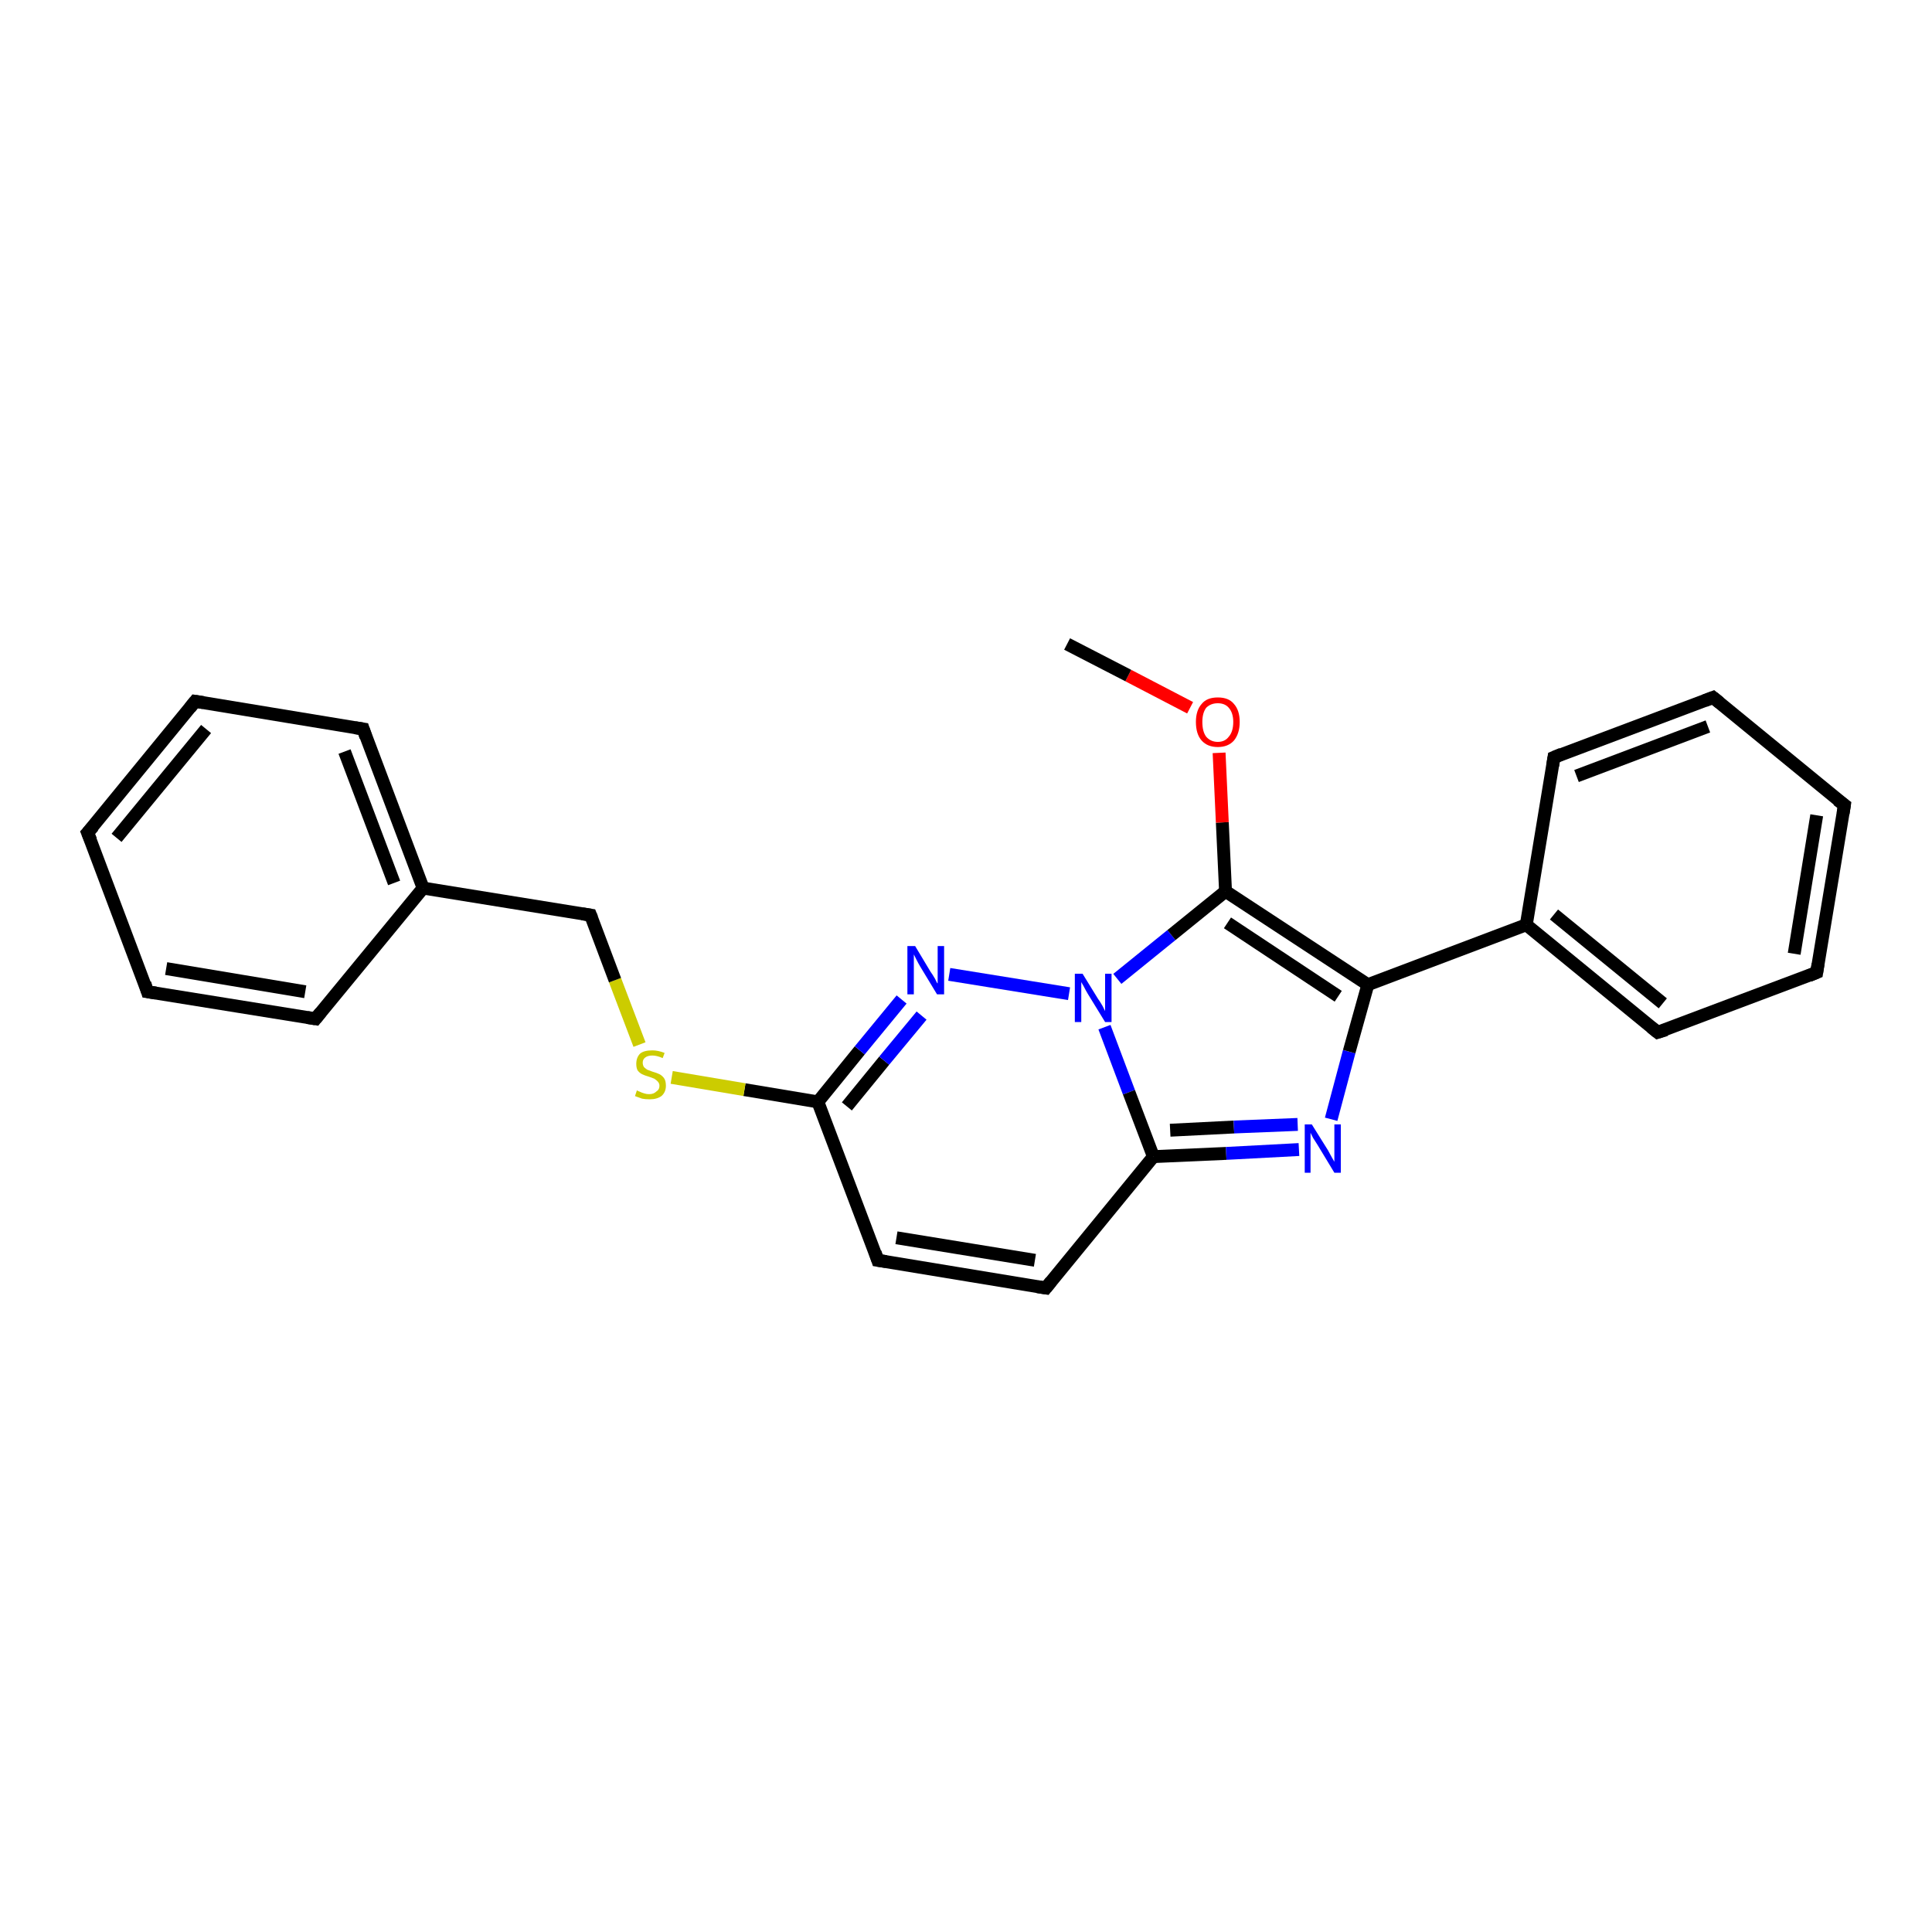 <?xml version='1.0' encoding='iso-8859-1'?>
<svg version='1.1' baseProfile='full'
              xmlns='http://www.w3.org/2000/svg'
                      xmlns:rdkit='http://www.rdkit.org/xml'
                      xmlns:xlink='http://www.w3.org/1999/xlink'
                  xml:space='preserve'
width='300px' height='300px' viewBox='0 0 300 300'>
<!-- END OF HEADER -->
<rect style='opacity:1.0;fill:#FFFFFF;stroke:none' width='300.0' height='300.0' x='0.0' y='0.0'> </rect>
<path class='bond-0 atom-0 atom-1' d='M 136.3,195.7 L 127.0,171.1' style='fill:none;fill-rule:evenodd;stroke:#000000;stroke-width:2.0px;stroke-linecap:butt;stroke-linejoin:miter;stroke-opacity:1' />
<path class='bond-1 atom-0 atom-5' d='M 136.3,195.7 L 162.4,200.0' style='fill:none;fill-rule:evenodd;stroke:#000000;stroke-width:2.0px;stroke-linecap:butt;stroke-linejoin:miter;stroke-opacity:1' />
<path class='bond-1 atom-0 atom-5' d='M 139.2,192.2 L 160.7,195.7' style='fill:none;fill-rule:evenodd;stroke:#000000;stroke-width:2.0px;stroke-linecap:butt;stroke-linejoin:miter;stroke-opacity:1' />
<path class='bond-2 atom-1 atom-2' d='M 127.0,171.1 L 133.5,163.1' style='fill:none;fill-rule:evenodd;stroke:#000000;stroke-width:2.0px;stroke-linecap:butt;stroke-linejoin:miter;stroke-opacity:1' />
<path class='bond-2 atom-1 atom-2' d='M 133.5,163.1 L 140.0,155.2' style='fill:none;fill-rule:evenodd;stroke:#0000FF;stroke-width:2.0px;stroke-linecap:butt;stroke-linejoin:miter;stroke-opacity:1' />
<path class='bond-2 atom-1 atom-2' d='M 131.5,171.8 L 137.3,164.7' style='fill:none;fill-rule:evenodd;stroke:#000000;stroke-width:2.0px;stroke-linecap:butt;stroke-linejoin:miter;stroke-opacity:1' />
<path class='bond-2 atom-1 atom-2' d='M 137.3,164.7 L 143.1,157.7' style='fill:none;fill-rule:evenodd;stroke:#0000FF;stroke-width:2.0px;stroke-linecap:butt;stroke-linejoin:miter;stroke-opacity:1' />
<path class='bond-3 atom-1 atom-9' d='M 127.0,171.1 L 115.6,169.2' style='fill:none;fill-rule:evenodd;stroke:#000000;stroke-width:2.0px;stroke-linecap:butt;stroke-linejoin:miter;stroke-opacity:1' />
<path class='bond-3 atom-1 atom-9' d='M 115.6,169.2 L 104.3,167.3' style='fill:none;fill-rule:evenodd;stroke:#CCCC00;stroke-width:2.0px;stroke-linecap:butt;stroke-linejoin:miter;stroke-opacity:1' />
<path class='bond-4 atom-2 atom-3' d='M 147.4,151.3 L 166.0,154.3' style='fill:none;fill-rule:evenodd;stroke:#0000FF;stroke-width:2.0px;stroke-linecap:butt;stroke-linejoin:miter;stroke-opacity:1' />
<path class='bond-5 atom-3 atom-4' d='M 171.5,159.5 L 175.3,169.6' style='fill:none;fill-rule:evenodd;stroke:#0000FF;stroke-width:2.0px;stroke-linecap:butt;stroke-linejoin:miter;stroke-opacity:1' />
<path class='bond-5 atom-3 atom-4' d='M 175.3,169.6 L 179.1,179.6' style='fill:none;fill-rule:evenodd;stroke:#000000;stroke-width:2.0px;stroke-linecap:butt;stroke-linejoin:miter;stroke-opacity:1' />
<path class='bond-6 atom-3 atom-8' d='M 173.5,152.0 L 181.9,145.2' style='fill:none;fill-rule:evenodd;stroke:#0000FF;stroke-width:2.0px;stroke-linecap:butt;stroke-linejoin:miter;stroke-opacity:1' />
<path class='bond-6 atom-3 atom-8' d='M 181.9,145.2 L 190.3,138.4' style='fill:none;fill-rule:evenodd;stroke:#000000;stroke-width:2.0px;stroke-linecap:butt;stroke-linejoin:miter;stroke-opacity:1' />
<path class='bond-7 atom-4 atom-5' d='M 179.1,179.6 L 162.4,200.0' style='fill:none;fill-rule:evenodd;stroke:#000000;stroke-width:2.0px;stroke-linecap:butt;stroke-linejoin:miter;stroke-opacity:1' />
<path class='bond-8 atom-4 atom-6' d='M 179.1,179.6 L 190.4,179.1' style='fill:none;fill-rule:evenodd;stroke:#000000;stroke-width:2.0px;stroke-linecap:butt;stroke-linejoin:miter;stroke-opacity:1' />
<path class='bond-8 atom-4 atom-6' d='M 190.4,179.1 L 201.7,178.5' style='fill:none;fill-rule:evenodd;stroke:#0000FF;stroke-width:2.0px;stroke-linecap:butt;stroke-linejoin:miter;stroke-opacity:1' />
<path class='bond-8 atom-4 atom-6' d='M 181.7,175.5 L 191.6,175.0' style='fill:none;fill-rule:evenodd;stroke:#000000;stroke-width:2.0px;stroke-linecap:butt;stroke-linejoin:miter;stroke-opacity:1' />
<path class='bond-8 atom-4 atom-6' d='M 191.6,175.0 L 201.5,174.6' style='fill:none;fill-rule:evenodd;stroke:#0000FF;stroke-width:2.0px;stroke-linecap:butt;stroke-linejoin:miter;stroke-opacity:1' />
<path class='bond-9 atom-6 atom-7' d='M 206.7,173.8 L 209.5,163.3' style='fill:none;fill-rule:evenodd;stroke:#0000FF;stroke-width:2.0px;stroke-linecap:butt;stroke-linejoin:miter;stroke-opacity:1' />
<path class='bond-9 atom-6 atom-7' d='M 209.5,163.3 L 212.4,152.9' style='fill:none;fill-rule:evenodd;stroke:#000000;stroke-width:2.0px;stroke-linecap:butt;stroke-linejoin:miter;stroke-opacity:1' />
<path class='bond-10 atom-7 atom-8' d='M 212.4,152.9 L 190.3,138.4' style='fill:none;fill-rule:evenodd;stroke:#000000;stroke-width:2.0px;stroke-linecap:butt;stroke-linejoin:miter;stroke-opacity:1' />
<path class='bond-10 atom-7 atom-8' d='M 207.8,154.7 L 190.6,143.3' style='fill:none;fill-rule:evenodd;stroke:#000000;stroke-width:2.0px;stroke-linecap:butt;stroke-linejoin:miter;stroke-opacity:1' />
<path class='bond-11 atom-7 atom-17' d='M 212.4,152.9 L 237.0,143.6' style='fill:none;fill-rule:evenodd;stroke:#000000;stroke-width:2.0px;stroke-linecap:butt;stroke-linejoin:miter;stroke-opacity:1' />
<path class='bond-12 atom-8 atom-23' d='M 190.3,138.4 L 189.8,127.7' style='fill:none;fill-rule:evenodd;stroke:#000000;stroke-width:2.0px;stroke-linecap:butt;stroke-linejoin:miter;stroke-opacity:1' />
<path class='bond-12 atom-8 atom-23' d='M 189.8,127.7 L 189.3,116.9' style='fill:none;fill-rule:evenodd;stroke:#FF0000;stroke-width:2.0px;stroke-linecap:butt;stroke-linejoin:miter;stroke-opacity:1' />
<path class='bond-13 atom-9 atom-10' d='M 99.3,162.2 L 95.5,152.2' style='fill:none;fill-rule:evenodd;stroke:#CCCC00;stroke-width:2.0px;stroke-linecap:butt;stroke-linejoin:miter;stroke-opacity:1' />
<path class='bond-13 atom-9 atom-10' d='M 95.5,152.2 L 91.7,142.1' style='fill:none;fill-rule:evenodd;stroke:#000000;stroke-width:2.0px;stroke-linecap:butt;stroke-linejoin:miter;stroke-opacity:1' />
<path class='bond-14 atom-10 atom-11' d='M 91.7,142.1 L 65.7,137.9' style='fill:none;fill-rule:evenodd;stroke:#000000;stroke-width:2.0px;stroke-linecap:butt;stroke-linejoin:miter;stroke-opacity:1' />
<path class='bond-15 atom-11 atom-12' d='M 65.7,137.9 L 56.4,113.2' style='fill:none;fill-rule:evenodd;stroke:#000000;stroke-width:2.0px;stroke-linecap:butt;stroke-linejoin:miter;stroke-opacity:1' />
<path class='bond-15 atom-11 atom-12' d='M 61.2,137.1 L 53.5,116.7' style='fill:none;fill-rule:evenodd;stroke:#000000;stroke-width:2.0px;stroke-linecap:butt;stroke-linejoin:miter;stroke-opacity:1' />
<path class='bond-16 atom-11 atom-16' d='M 65.7,137.9 L 49.0,158.2' style='fill:none;fill-rule:evenodd;stroke:#000000;stroke-width:2.0px;stroke-linecap:butt;stroke-linejoin:miter;stroke-opacity:1' />
<path class='bond-17 atom-12 atom-13' d='M 56.4,113.2 L 30.3,108.9' style='fill:none;fill-rule:evenodd;stroke:#000000;stroke-width:2.0px;stroke-linecap:butt;stroke-linejoin:miter;stroke-opacity:1' />
<path class='bond-18 atom-13 atom-14' d='M 30.3,108.9 L 13.6,129.3' style='fill:none;fill-rule:evenodd;stroke:#000000;stroke-width:2.0px;stroke-linecap:butt;stroke-linejoin:miter;stroke-opacity:1' />
<path class='bond-18 atom-13 atom-14' d='M 32.0,113.2 L 18.1,130.1' style='fill:none;fill-rule:evenodd;stroke:#000000;stroke-width:2.0px;stroke-linecap:butt;stroke-linejoin:miter;stroke-opacity:1' />
<path class='bond-19 atom-14 atom-15' d='M 13.6,129.3 L 22.9,154.0' style='fill:none;fill-rule:evenodd;stroke:#000000;stroke-width:2.0px;stroke-linecap:butt;stroke-linejoin:miter;stroke-opacity:1' />
<path class='bond-20 atom-15 atom-16' d='M 22.9,154.0 L 49.0,158.2' style='fill:none;fill-rule:evenodd;stroke:#000000;stroke-width:2.0px;stroke-linecap:butt;stroke-linejoin:miter;stroke-opacity:1' />
<path class='bond-20 atom-15 atom-16' d='M 25.8,150.4 L 47.4,154.0' style='fill:none;fill-rule:evenodd;stroke:#000000;stroke-width:2.0px;stroke-linecap:butt;stroke-linejoin:miter;stroke-opacity:1' />
<path class='bond-21 atom-17 atom-18' d='M 237.0,143.6 L 257.4,160.3' style='fill:none;fill-rule:evenodd;stroke:#000000;stroke-width:2.0px;stroke-linecap:butt;stroke-linejoin:miter;stroke-opacity:1' />
<path class='bond-21 atom-17 atom-18' d='M 241.3,142.0 L 258.2,155.8' style='fill:none;fill-rule:evenodd;stroke:#000000;stroke-width:2.0px;stroke-linecap:butt;stroke-linejoin:miter;stroke-opacity:1' />
<path class='bond-22 atom-17 atom-22' d='M 237.0,143.6 L 241.3,117.6' style='fill:none;fill-rule:evenodd;stroke:#000000;stroke-width:2.0px;stroke-linecap:butt;stroke-linejoin:miter;stroke-opacity:1' />
<path class='bond-23 atom-18 atom-19' d='M 257.4,160.3 L 282.1,151.0' style='fill:none;fill-rule:evenodd;stroke:#000000;stroke-width:2.0px;stroke-linecap:butt;stroke-linejoin:miter;stroke-opacity:1' />
<path class='bond-24 atom-19 atom-20' d='M 282.1,151.0 L 286.4,125.0' style='fill:none;fill-rule:evenodd;stroke:#000000;stroke-width:2.0px;stroke-linecap:butt;stroke-linejoin:miter;stroke-opacity:1' />
<path class='bond-24 atom-19 atom-20' d='M 278.6,148.1 L 282.1,126.6' style='fill:none;fill-rule:evenodd;stroke:#000000;stroke-width:2.0px;stroke-linecap:butt;stroke-linejoin:miter;stroke-opacity:1' />
<path class='bond-25 atom-20 atom-21' d='M 286.4,125.0 L 266.0,108.3' style='fill:none;fill-rule:evenodd;stroke:#000000;stroke-width:2.0px;stroke-linecap:butt;stroke-linejoin:miter;stroke-opacity:1' />
<path class='bond-26 atom-21 atom-22' d='M 266.0,108.3 L 241.3,117.6' style='fill:none;fill-rule:evenodd;stroke:#000000;stroke-width:2.0px;stroke-linecap:butt;stroke-linejoin:miter;stroke-opacity:1' />
<path class='bond-26 atom-21 atom-22' d='M 265.2,112.8 L 244.8,120.5' style='fill:none;fill-rule:evenodd;stroke:#000000;stroke-width:2.0px;stroke-linecap:butt;stroke-linejoin:miter;stroke-opacity:1' />
<path class='bond-27 atom-23 atom-24' d='M 184.8,109.9 L 175.2,104.9' style='fill:none;fill-rule:evenodd;stroke:#FF0000;stroke-width:2.0px;stroke-linecap:butt;stroke-linejoin:miter;stroke-opacity:1' />
<path class='bond-27 atom-23 atom-24' d='M 175.2,104.9 L 165.7,100.0' style='fill:none;fill-rule:evenodd;stroke:#000000;stroke-width:2.0px;stroke-linecap:butt;stroke-linejoin:miter;stroke-opacity:1' />
<path d='M 135.9,194.5 L 136.3,195.7 L 137.6,195.9' style='fill:none;stroke:#000000;stroke-width:2.0px;stroke-linecap:butt;stroke-linejoin:miter;stroke-opacity:1;' />
<path d='M 161.1,199.8 L 162.4,200.0 L 163.2,199.0' style='fill:none;stroke:#000000;stroke-width:2.0px;stroke-linecap:butt;stroke-linejoin:miter;stroke-opacity:1;' />
<path d='M 91.9,142.6 L 91.7,142.1 L 90.4,141.9' style='fill:none;stroke:#000000;stroke-width:2.0px;stroke-linecap:butt;stroke-linejoin:miter;stroke-opacity:1;' />
<path d='M 56.8,114.4 L 56.4,113.2 L 55.1,113.0' style='fill:none;stroke:#000000;stroke-width:2.0px;stroke-linecap:butt;stroke-linejoin:miter;stroke-opacity:1;' />
<path d='M 31.6,109.1 L 30.3,108.9 L 29.5,109.9' style='fill:none;stroke:#000000;stroke-width:2.0px;stroke-linecap:butt;stroke-linejoin:miter;stroke-opacity:1;' />
<path d='M 14.5,128.3 L 13.6,129.3 L 14.1,130.5' style='fill:none;stroke:#000000;stroke-width:2.0px;stroke-linecap:butt;stroke-linejoin:miter;stroke-opacity:1;' />
<path d='M 22.5,152.7 L 22.9,154.0 L 24.2,154.2' style='fill:none;stroke:#000000;stroke-width:2.0px;stroke-linecap:butt;stroke-linejoin:miter;stroke-opacity:1;' />
<path d='M 49.8,157.2 L 49.0,158.2 L 47.7,158.0' style='fill:none;stroke:#000000;stroke-width:2.0px;stroke-linecap:butt;stroke-linejoin:miter;stroke-opacity:1;' />
<path d='M 256.4,159.5 L 257.4,160.3 L 258.7,159.9' style='fill:none;stroke:#000000;stroke-width:2.0px;stroke-linecap:butt;stroke-linejoin:miter;stroke-opacity:1;' />
<path d='M 280.9,151.5 L 282.1,151.0 L 282.3,149.7' style='fill:none;stroke:#000000;stroke-width:2.0px;stroke-linecap:butt;stroke-linejoin:miter;stroke-opacity:1;' />
<path d='M 286.2,126.3 L 286.4,125.0 L 285.3,124.2' style='fill:none;stroke:#000000;stroke-width:2.0px;stroke-linecap:butt;stroke-linejoin:miter;stroke-opacity:1;' />
<path d='M 267.0,109.1 L 266.0,108.3 L 264.7,108.8' style='fill:none;stroke:#000000;stroke-width:2.0px;stroke-linecap:butt;stroke-linejoin:miter;stroke-opacity:1;' />
<path d='M 241.1,118.9 L 241.3,117.6 L 242.5,117.1' style='fill:none;stroke:#000000;stroke-width:2.0px;stroke-linecap:butt;stroke-linejoin:miter;stroke-opacity:1;' />
<path class='atom-2' d='M 142.1 146.9
L 144.5 150.9
Q 144.8 151.3, 145.2 152.0
Q 145.5 152.7, 145.6 152.7
L 145.6 146.9
L 146.6 146.9
L 146.6 154.4
L 145.5 154.4
L 142.9 150.1
Q 142.6 149.6, 142.3 149.0
Q 142.0 148.4, 141.9 148.2
L 141.9 154.4
L 140.9 154.4
L 140.9 146.9
L 142.1 146.9
' fill='#0000FF'/>
<path class='atom-3' d='M 168.1 151.2
L 170.5 155.1
Q 170.8 155.5, 171.2 156.2
Q 171.6 157.0, 171.6 157.0
L 171.6 151.2
L 172.6 151.2
L 172.6 158.7
L 171.6 158.7
L 168.9 154.3
Q 168.6 153.8, 168.3 153.2
Q 168.0 152.7, 167.9 152.5
L 167.9 158.7
L 166.9 158.7
L 166.9 151.2
L 168.1 151.2
' fill='#0000FF'/>
<path class='atom-6' d='M 203.7 174.6
L 206.2 178.6
Q 206.4 179.0, 206.8 179.7
Q 207.2 180.4, 207.2 180.4
L 207.2 174.6
L 208.2 174.6
L 208.2 182.1
L 207.2 182.1
L 204.6 177.8
Q 204.3 177.3, 203.9 176.7
Q 203.6 176.1, 203.5 175.9
L 203.5 182.1
L 202.6 182.1
L 202.6 174.6
L 203.7 174.6
' fill='#0000FF'/>
<path class='atom-9' d='M 98.9 169.3
Q 99.0 169.4, 99.3 169.5
Q 99.7 169.7, 100.1 169.8
Q 100.4 169.9, 100.8 169.9
Q 101.5 169.9, 101.9 169.5
Q 102.4 169.2, 102.4 168.6
Q 102.4 168.2, 102.1 167.9
Q 101.9 167.7, 101.6 167.5
Q 101.3 167.4, 100.8 167.2
Q 100.1 167.0, 99.7 166.8
Q 99.3 166.6, 99.0 166.2
Q 98.8 165.8, 98.8 165.2
Q 98.8 164.2, 99.4 163.6
Q 100.0 163.1, 101.3 163.1
Q 102.2 163.1, 103.2 163.5
L 102.9 164.3
Q 102.0 163.9, 101.3 163.9
Q 100.6 163.9, 100.2 164.2
Q 99.8 164.5, 99.8 165.0
Q 99.8 165.4, 100.0 165.7
Q 100.2 165.9, 100.5 166.1
Q 100.8 166.2, 101.3 166.4
Q 102.0 166.6, 102.4 166.8
Q 102.8 167.0, 103.1 167.4
Q 103.4 167.8, 103.4 168.6
Q 103.4 169.6, 102.7 170.2
Q 102.0 170.7, 100.9 170.7
Q 100.2 170.7, 99.7 170.6
Q 99.2 170.4, 98.6 170.2
L 98.9 169.3
' fill='#CCCC00'/>
<path class='atom-23' d='M 185.7 112.1
Q 185.7 110.3, 186.6 109.3
Q 187.4 108.3, 189.1 108.3
Q 190.8 108.3, 191.6 109.3
Q 192.5 110.3, 192.5 112.1
Q 192.5 113.9, 191.6 115.0
Q 190.7 116.0, 189.1 116.0
Q 187.5 116.0, 186.6 115.0
Q 185.7 114.0, 185.7 112.1
M 189.1 115.2
Q 190.2 115.2, 190.8 114.4
Q 191.5 113.6, 191.5 112.1
Q 191.5 110.7, 190.8 109.9
Q 190.2 109.2, 189.1 109.2
Q 188.0 109.2, 187.3 109.9
Q 186.7 110.7, 186.7 112.1
Q 186.7 113.6, 187.3 114.4
Q 188.0 115.2, 189.1 115.2
' fill='#FF0000'/>
</svg>
